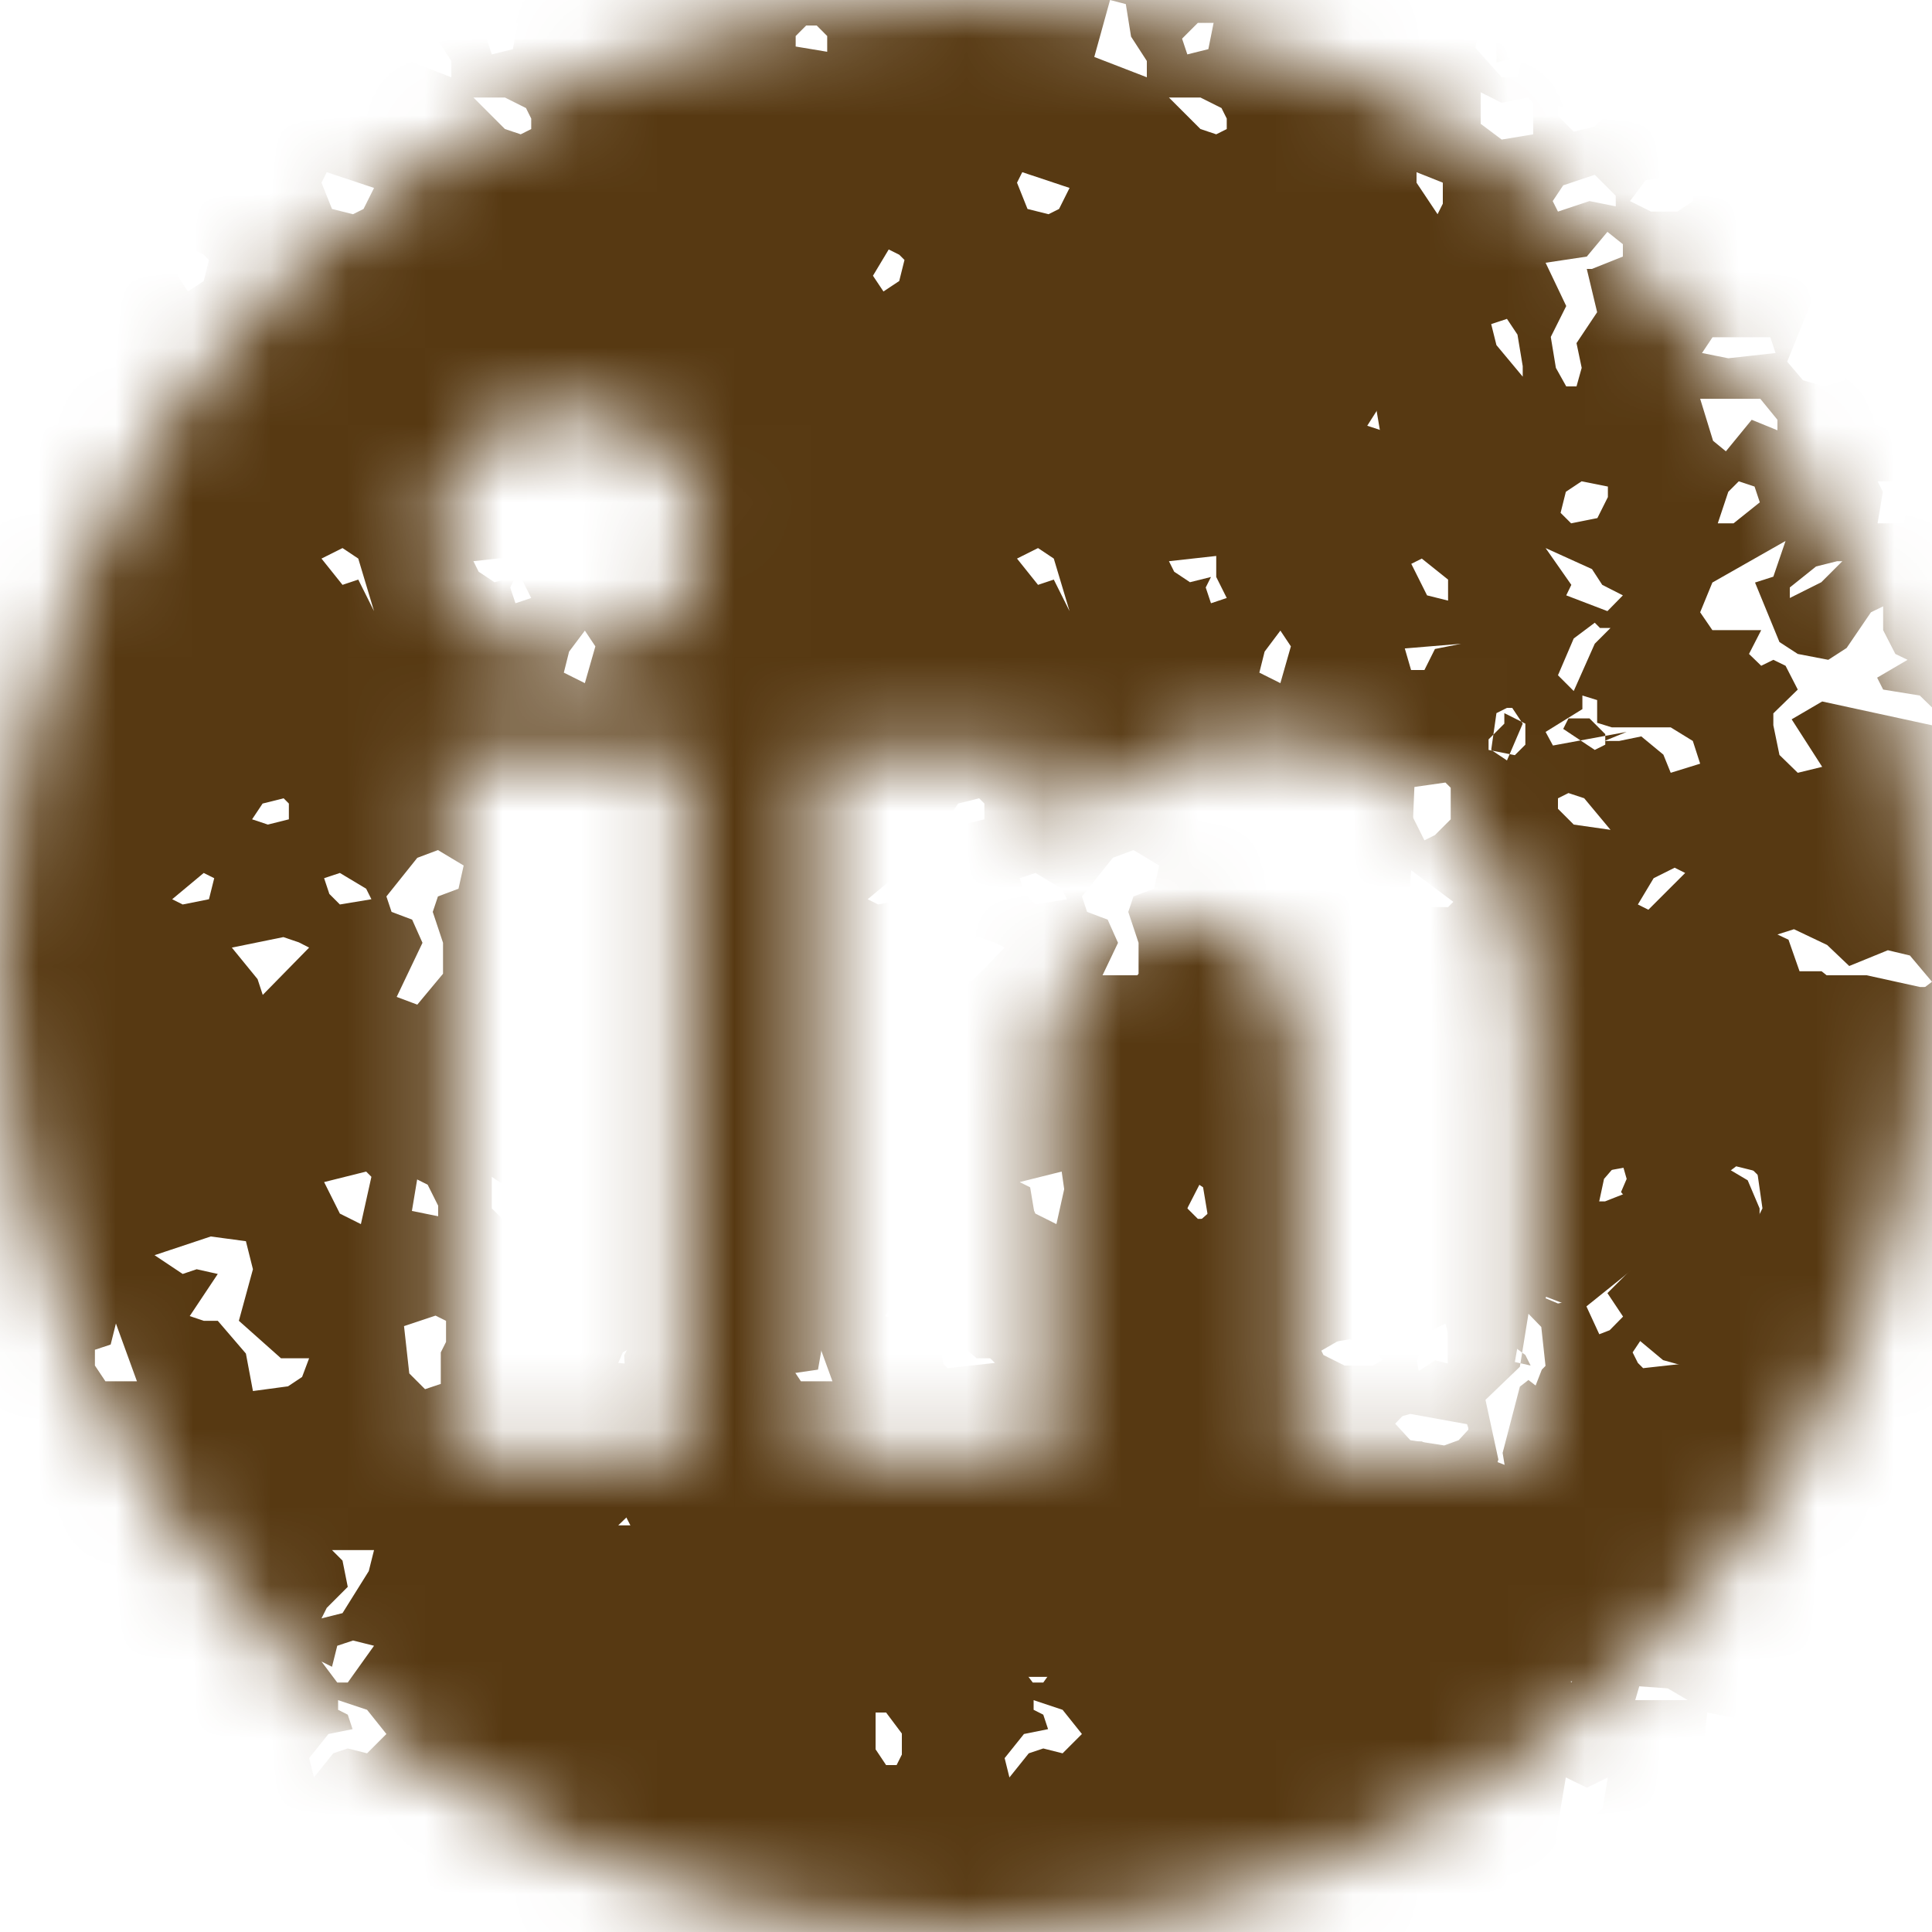 <svg width="25" height="25" viewBox="0 0 25 25" fill="none" xmlns="http://www.w3.org/2000/svg">
<mask id="mask0" mask-type="alpha" maskUnits="userSpaceOnUse" x="0" y="0" width="25" height="25">
<path d="M12.5 0C5.598 0 0 5.598 0 12.5C0 19.402 5.598 25 12.5 25C19.402 25 25 19.402 25 12.5C25 5.598 19.402 0 12.5 0ZM8.868 18.896H5.823V9.738H8.868V18.896ZM7.346 8.487H7.326C6.304 8.487 5.643 7.784 5.643 6.905C5.643 6.006 6.324 5.322 7.366 5.322C8.407 5.322 9.048 6.006 9.068 6.905C9.068 7.784 8.407 8.487 7.346 8.487ZM19.845 18.896H16.801V13.997C16.801 12.765 16.36 11.925 15.259 11.925C14.418 11.925 13.917 12.492 13.697 13.039C13.616 13.235 13.597 13.508 13.597 13.782V18.896H10.552C10.552 18.896 10.592 10.597 10.552 9.738H13.597V11.034C14.001 10.41 14.725 9.523 16.34 9.523C18.343 9.523 19.845 10.832 19.845 13.645V18.896Z" fill="white"/>
</mask>
<g mask="url(#mask0)">
<path d="M6.385 45L6.462 44.924H8.077L8.615 44.697L9 44.395L9.154 44.017L9.231 42.352L9.308 42.201V32.139L9.231 31.988V27.6L9.308 27.448L9.385 25.708L9.231 24.422L9.077 24.12L9.308 23.212L9.385 22.228L9.615 21.926L10.539 21.699L12.615 21.85L13 21.699H14.231L14.308 21.774H14.923L15.077 21.85L16.538 21.699L17.385 21.926L17.692 22.304V23.514L17.769 23.666L17.692 24.952L17.769 25.557L17.692 25.708V26.616L17.769 26.767L17.615 28.054L17.769 28.281V29.34L18.231 29.491L18.077 29.718L17.769 29.794L17.846 30.248L17.692 30.777V31.382L17.846 31.685L17.692 32.139L17.846 32.517V33.198L17.769 33.349V35.922L17.846 35.997V37.964L17.692 38.115V39.023L17.769 39.175V40.158L17.692 40.309V41.747L17.769 41.898V43.714L18.231 44.697L18.769 44.924L19.231 44.849H21.154L21.308 44.924H21.923L22.077 45H24.077L24.846 44.622L24.769 44.924L25.077 45L25.462 44.849L26.923 44.924L27.769 44.319L27.846 43.033L27.769 42.882L27.923 41.747V40.688L27.846 40.536V39.477L28 39.175L27.923 38.267L27.846 38.115V37.51L27.923 37.359V35.014L28 34.408L27.846 33.576L27.923 33.425V31.912L27.846 31.836V30.777L27.923 30.626V29.869L27.846 29.718V29.113L27.923 28.962V26.162L28 25.708L27.769 25.255L27.923 24.952V23.514L27.692 23.288L27.846 22.834L27.692 22.38L27.923 21.472V19.051L27.846 18.9V17.689L27.923 17.538L27.846 16.252L27.923 16.176V14.058L27.846 13.906V8.913L27.923 8.762V8.157L27.692 7.703L27.846 6.946V3.088L28 2.483V1.575L27.923 1.424V-1.905L28 -2.056V-2.964L27.769 -3.569L27.846 -3.721L27.769 -4.931L27.615 -5.461L27.154 -6.217L27.231 -6.293L27.769 -5.915L27.923 -6.671V-8.487L27.538 -9.697L26.538 -9.924H25.846L25.692 -9.849H24.154L24 -9.924H22.538L21.923 -9.773L21.385 -10L20.385 -9.924L19.769 -9.773L18.538 -9.697L17.923 -9.092L17.769 -8.714V-7.579L18 -7.73L18.231 -8.109L18.385 -7.957V-7.655L17.769 -7.201L17.692 -6.974L17.769 -6.823V-5.083L17.692 -4.931V-3.267L17.923 -2.283L17.769 -1.905L17.923 -1.602V-1.376L17.692 -1.149V-0.543L17.769 -0.392V0.289L17.692 0.44V2.029L18 2.407L17.769 2.634L17.692 2.861L17.923 4.072L17.769 5.055L17.923 5.963L17.692 6.341V8.762L17.846 9.065L18 9.14L17.692 10.275V10.88L17.846 11.107H18L18.077 11.259L17.769 11.334L17.692 11.94L17.385 12.545L17 12.772H15.846L15.154 12.62H13.769L13.615 12.772L13.846 12.999L14.077 13.074L14.231 13.301L14.077 13.226H13.077L12.923 12.696H10.077L9.769 12.62L9.308 12.166L9.231 11.864L9.308 10.048L9.385 9.897L9.308 8.838L9.154 8.308L9.308 7.93L9.077 7.627L9.308 6.19V5.358L9.077 5.282L8.923 5.585L8.692 5.509L9.077 4.904L9.385 4.601L9.154 3.845V3.012L9.231 2.861V2.256L9.308 2.105V1.424L9.385 1.272L9.231 0.062L9.385 -1.678L9.308 -1.829V-2.586L9.231 -2.737V-3.948L9.308 -4.099V-6.974L9.154 -7.655L9.462 -8.638L9.154 -9.243L8.692 -9.622L7.923 -9.849L6.692 -10L6.077 -9.849H5L4.846 -9.924H4.077L3.923 -9.849H1.615L1.462 -9.924H0.308L-0.308 -9.697L-0.846 -9.017L-0.923 -8.109L-0.769 -7.352L-0.923 -6.293L-0.769 -4.402L-0.846 -4.25V-3.342L-0.923 -3.191V-2.283L-0.846 -2.132V-0.468L-0.923 -0.316L-0.846 0.894L-1 1.045L-0.846 4.223L-1 4.601V5.206L-0.923 5.358V8.913L-1 9.065L-0.846 10.805L-0.769 11.107L-0.923 11.94L-0.769 12.318V15.344L-0.846 15.495V17.387L-0.923 17.538L-0.846 18.975L-0.923 19.581L-0.769 19.883L-0.923 20.261V21.018L-0.846 21.169V22.304L-0.923 22.455V23.59L-0.846 23.741V25.255L-0.923 25.406V26.843L-0.769 27.902L-0.923 28.129V29.642L-1 29.794L-0.923 31.458L-0.846 31.609L-0.923 33.122L-0.769 33.803L-0.846 35.619L-0.923 35.77V37.813L-0.769 37.964V38.721L-1 39.25L-0.846 39.629L-1 40.99V43.033L-0.692 44.168L-0.308 44.697L0.308 44.924H1L1.154 45L2.769 44.924L2.923 44.849H4.154L4.846 45H6.385ZM23.5 -7.194H23.364L23.296 -7.398L23.5 -7.806L23.704 -7.602L23.5 -7.194ZM20.534 -7.262L20.126 -7.33L20.398 -7.602L20.67 -7.738L20.738 -7.67L20.874 -7.602L20.534 -7.262ZM22.33 -7.262L22.262 -7.398L22.398 -7.602L22.67 -7.738L22.738 -7.67L22.602 -7.398L22.33 -7.262ZM20.636 -6H20.364L20.092 -6.294L20.16 -6.765L20.092 -7H20.5V-6.882L20.84 -6.647L20.908 -6.412L20.636 -6ZM23.806 -6.262L23.126 -6.602L23.33 -6.738L23.874 -6.67L23.806 -6.398V-6.262ZM25.432 -6.296L25.296 -6.364L25.364 -6.568V-6.704L25.636 -6.636L25.704 -6.364L25.432 -6.296ZM24.534 -5.262L24.262 -5.466L24.194 -5.738L24.806 -5.67V-5.602L24.738 -5.398L24.534 -5.262ZM20.704 -4.024L20.432 -4.16L20.228 -4.5L20.092 -4.568V-4.772L20.364 -4.976L20.568 -4.908L20.432 -4.636L20.568 -4.5L20.772 -4.364L20.908 -4.296L20.84 -4.092L20.704 -4.024ZM21.228 -4.296H21.092L21.228 -4.5L21.432 -4.432L21.636 -4.704H21.908L21.84 -4.568L21.228 -4.296ZM22.167 -3L22 -3.273V-3.818L22.083 -3.909V-4.455L23 -4.727L23.25 -5L23.167 -4.545L23.5 -3.909H23.833L24.167 -4.273L24.25 -4.455L24.917 -3.636L25 -3.182L24.417 -3.455H23.75L23.583 -3.364H22.917L23.167 -3.818L22.917 -4.182L22.417 -3.091L22.167 -3ZM25.5 -4.33L25.228 -4.602L25.636 -4.67L25.772 -4.534V-4.398L25.5 -4.33ZM20.466 -3.058L20.126 -3.262L20.534 -3.67L20.67 -3.942H20.874L20.602 -3.67L20.466 -3.058ZM21.534 -3.092H21.398L21.33 -3.296L21.466 -3.908L21.67 -3.772L21.534 -3.228V-3.092ZM22.704 -2.296L22.228 -2.432L22.364 -2.636L22.636 -2.704L22.772 -2.568V-2.432L22.704 -2.296ZM5.534 -1.092H5.398V-1.228H5.262L5.33 -1.5L5.602 -1.908L5.738 -1.84L5.534 -1.092ZM21.444 0L21.333 -0.138L21.278 -1.034L21 -1.379V-1.862L21.056 -2L21.611 -1.931L21.444 -1.793L21.556 -1.586L21.389 -1.31L21.611 -1.034L21.667 -0.828L22 -0.483V-0.345H21.889L21.667 -0.552L21.556 -0.069L21.444 0ZM23.874 -1L23.194 -1.533L23.126 -2L23.874 -1.2V-1ZM19.636 1H19.432L19.092 0.619L19.16 0.238V-0.333L19.364 -0.905L19.568 -1L19.772 -0.81L19.908 -0.238L19.636 -0.143L19.364 0.429V0.81L19.704 0.714L19.636 1ZM21.364 -0.33L21.228 -0.398L21.296 -0.67H21.636L21.772 -0.602L21.636 -0.398L21.364 -0.33ZM19.568 -0.262L19.364 -0.33L19.296 -0.534L19.568 -0.738L19.636 -0.67L19.704 -0.534L19.568 -0.262ZM25 1L24.7 0.938L23.8 0.375L23.2 0.688H23L23.3 0.375L24.1 0.125L24.4 0L24.3 0.375L24.9 0.188L25 1ZM5.84 1L5.16 0.737L5.364 0L5.568 0.053L5.636 0.474L5.84 0.789V1ZM1.704 0.67L1.296 0.602V0.466L1.432 0.33H1.568L1.704 0.466V0.67ZM6.364 0.704L6.296 0.5L6.5 0.296H6.704L6.636 0.636L6.364 0.704ZM23 0.772V0.636L23.263 0.432H23.579V0.228L24 0.364L23.895 0.704L23 0.772ZM20.364 1.704L20.16 1.5V1.364L20.296 1.432L20.568 1.296H20.84V1.432L20.636 1.636L20.364 1.704ZM22.772 1.84L22.364 1.636L22.296 1.364L22.228 1.228L22.432 1.16L22.636 1.432L22.772 1.84ZM19.432 1.806L19.16 1.602V1.194L19.432 1.33L19.772 1.262L19.84 1.33V1.738L19.432 1.806ZM23.432 1.704H23.296L23.228 1.5L23.364 1.296L23.772 1.364L23.704 1.568L23.432 1.704ZM25.534 1.67L25.262 1.602V1.466L25.466 1.33H25.602L25.738 1.602L25.534 1.67ZM6.738 1.738L6.534 1.67L6.126 1.262H6.534L6.806 1.398L6.874 1.534V1.67L6.738 1.738ZM18.602 2.772L18.33 2.364V2.228L18.67 2.364V2.636L18.602 2.772ZM23.398 2.84L23.262 2.704L23.602 2.16L23.738 2.228L23.67 2.704L23.398 2.84ZM20.16 2.738L20.092 2.602L20.228 2.398L20.636 2.262L20.908 2.534V2.67L20.568 2.602L20.16 2.738ZM4.568 2.772L4.296 2.704L4.16 2.364L4.228 2.228L4.84 2.432L4.704 2.704L4.568 2.772ZM21.704 2.738H21.364L21.092 2.602L21.296 2.33L21.704 2.262L21.908 2.466V2.602L21.704 2.738ZM20.4 5H20.267L20.133 4.76L20.067 4.36L20.267 3.96L20 3.4L20.533 3.32L20.8 3L21 3.16V3.32L20.6 3.48H20.533L20.667 4.04L20.4 4.44L20.467 4.76L20.4 5ZM24.772 3.806H24.5L24.228 3.67L24.092 3.33L24.296 3.194L24.704 3.262L24.908 3.466V3.602L24.772 3.806ZM23.602 5L23.33 4.92L23.126 4.68L23.806 3H23.874L23.806 3.64L23.466 4.44H23.602L23.738 4.28L23.874 4.2V4.92L23.602 5ZM2.432 3.772L2.296 3.568L2.5 3.228L2.636 3.296L2.704 3.364L2.636 3.636L2.432 3.772ZM19.704 4.874L19.364 4.466L19.296 4.194L19.5 4.126L19.636 4.33L19.704 4.738V4.874ZM22.364 4.636L22.024 4.568L22.16 4.364H22.908L22.976 4.568L22.364 4.636ZM26.296 4.704L26.16 4.568L26.432 4.364L26.84 4.296L26.704 4.568L26.296 4.704ZM22.333 5.84L22.167 5.704L22 5.16H22.778L23 5.432V5.568L22.667 5.432L22.333 5.84ZM22.432 6.772H22.228L22.364 6.364L22.5 6.228L22.704 6.296L22.772 6.5L22.432 6.772ZM20.33 6.772L20.194 6.636L20.262 6.364L20.466 6.228L20.806 6.296V6.432L20.67 6.704L20.33 6.772ZM24.636 6.772H24.296L24.364 6.364L24.296 6.228H24.568L24.704 6.432L24.636 6.772ZM20.8 7.908L20.267 7.704L20.333 7.568L20 7.092L20.6 7.364L20.733 7.568L21 7.704L20.8 7.908ZM4.84 7.908L4.636 7.5L4.432 7.568L4.16 7.228L4.432 7.092L4.636 7.228L4.84 7.908ZM23.263 10L23.026 9.769L22.947 9.385V9.231L23.263 8.923L23.105 8.615L22.947 8.538L22.79 8.615L22.632 8.462L22.79 8.154H22.158L22 7.923L22.158 7.538L23.105 7L22.947 7.462L22.71 7.538L23.026 8.308L23.263 8.462L23.658 8.538L23.895 8.385L24.21 7.923L24.368 7.846V8.154L24.526 8.462L24.684 8.538L24.29 8.769L24.368 8.923L24.842 9L25 9.154V9.385L23.579 9.077L23.184 9.308L23.579 9.923L23.263 10ZM23.16 7.738V7.602L23.5 7.33L23.772 7.262H23.84L23.568 7.534L23.16 7.738ZM18.738 7.772L18.466 7.704L18.262 7.296L18.398 7.228L18.738 7.5V7.772ZM6.67 7.806L6.602 7.602L6.67 7.466L6.398 7.534L6.194 7.398L6.126 7.262L6.738 7.194V7.466L6.874 7.738L6.67 7.806ZM7.568 8.84L7.296 8.704L7.364 8.432L7.568 8.16L7.704 8.364L7.568 8.84ZM20.364 8.942L20.16 8.738L20.364 8.262L20.636 8.058L20.704 8.126H20.84L20.636 8.33L20.364 8.942ZM25.704 8.67L25.5 8.602L25.228 8.67L25.16 8.534H25.432L25.704 8.33H25.84L25.704 8.67ZM18.432 8.67H18.16L18.092 8.534V8.398L18.908 8.33L18.568 8.398L18.432 8.67ZM19.5 9.84L19.296 9.704L19.364 9.228L19.5 9.16H19.568L19.704 9.364L19.5 9.84ZM20.636 9.704L20.228 9.432L20.296 9.296H20.568L20.772 9.5V9.636L20.636 9.704ZM21.619 10L21.524 9.765L21.238 9.529L20.952 9.588H20.762L21.048 9.471L20.095 9.647L20 9.471L20.476 9.176V9L20.667 9.059V9.353L20.857 9.412H21.619L21.905 9.588L22 9.882L21.619 10ZM19.602 9.772L19.262 9.704V9.568L19.466 9.364V9.228L19.738 9.364V9.636L19.602 9.772ZM3.466 10.67L3.262 10.602L3.398 10.398L3.67 10.33L3.738 10.398V10.602L3.466 10.67ZM20.84 10.738L20.364 10.67L20.16 10.466V10.33L20.296 10.262L20.5 10.33L20.84 10.738ZM18.432 10.874L18.228 10.466V10.194L18.704 10.126L18.772 10.194V10.602L18.568 10.806L18.432 10.874ZM21.33 11.772L21.194 11.704L21.398 11.364L21.67 11.228L21.806 11.296L21.33 11.772ZM2.364 11.704L2.228 11.636L2.636 11.296L2.772 11.364L2.704 11.636L2.364 11.704ZM18.738 11.738H18.33L18.194 11.67L18.262 11.262L18.806 11.67L18.738 11.738ZM4.398 11.704L4.262 11.568L4.194 11.364L4.398 11.296L4.738 11.5L4.806 11.636L4.398 11.704ZM5.4 13L5.133 12.9L5.467 12.2L5.333 11.9L5.067 11.8L5 11.6L5.4 11.1L5.667 11L6 11.2L5.933 11.5L5.667 11.6L5.6 11.8L5.733 12.2V12.6L5.4 13ZM24.643 12.976L24.429 12.704L24 12.908L23.571 12.568H23.286L23.143 12.16L23 12.092L23.214 12.024L23.643 12.228L23.929 12.5L24.429 12.296L24.714 12.364L25 12.704L24.643 12.976ZM3.4 12.874L3.333 12.67L3 12.262L3.667 12.126L3.867 12.194L4 12.262L3.4 12.874ZM25.534 13.738L25.33 13.602L25.262 13.466L25.33 13.262L25.67 13.398L25.738 13.534L25.534 13.738ZM22.769 16V15.636L22.615 15.273L22.308 15.091L22 15.182V15.727L21.846 15.818L21.462 15.273L20.769 15.546H20L19.692 15.364L19.615 15.546L19.769 15.818L19.538 15.909L19.308 15.636V15.273L19.615 14.909V14.727L19 14.546V14.091L19.385 14L19.769 14.273L20 15.182L20.308 14.909L20.538 15L20.615 15.182L21.615 15L22 14.818L22.538 15L23 15.454L22.923 15.636L23 15.818L22.769 16ZM15.294 16H15.177L15.647 15.083L15.471 14.833L15.412 14.5L15.118 14.25L15 14L15.823 14.167L16 14.417L15.647 14.833L15.823 15L15.882 15.25L15.765 15.583L15.294 16ZM12.398 14.738L12.262 14.67L12.398 14.262H12.534L12.738 14.466L12.67 14.602L12.398 14.738ZM5.67 15.738L5.33 15.67L5.398 15.262L5.534 15.33L5.67 15.602V15.738ZM6.636 15.772H6.5L6.364 15.636V15.228L6.568 15.364L6.636 15.772ZM10.585 19L10.366 18.915L10 18.064V17.808L10.585 17.723L10.659 17.298L10.585 16.957L10.805 16.702L11.463 16.957L12.415 16.192L12.341 16.021L11.683 15.596L11.756 15.255L11.976 15L12.049 15.255L11.976 15.425L12.049 15.511L12.268 15.425L13 16.787L12.707 16.872L12.415 17.043L12.488 16.787L12.415 16.617L11.829 17.213L11.61 17.298L11.537 17.128L10.951 17.723L10.585 18.66V19ZM4.67 15.84L4.398 15.704L4.194 15.296L4.738 15.16L4.806 15.228L4.67 15.84ZM13.602 15.908L13.398 15.772L13.33 15.364L13.194 15.296L13.466 15.092L13.738 15.16L13.806 15.636L13.738 15.772L13.602 15.908ZM21.76 18H21.52L21.2 17.867L21.04 17.667L20.96 17.533L20.88 17.667L20.48 16.8L20.16 16.867L20 16.8L20.08 16.533L20.72 16.2V16L21.04 16.067L21.2 16.333L20.8 16.733L21.2 17.333L21.52 17.6L22 17.733L21.76 18ZM25.704 16.806L25.364 16.602H25.16V16.398L25.364 16.194L25.84 16.398L25.704 16.806ZM3.273 18L3.182 17.515L2.818 17.091H2.636L2.455 17.03L2.818 16.485L2.545 16.424L2.364 16.485L2 16.242L2.727 16L3.182 16.061L3.273 16.424L3.091 17.091L3.636 17.576H4L3.909 17.818L3.727 17.939L3.273 18ZM19.7 16.738L19.2 16.534L19 16.602H18.8L18.3 16.738L18 16.67L18.6 16.33L20 16.262L19.7 16.738ZM17.772 16.806L17.296 16.67L17.228 16.534L17.5 16.194H17.772L17.636 16.466L17.772 16.806ZM9.16 17.874L9.432 17.262L9.704 17.126L9.84 17.67L9.568 17.602L9.16 17.874ZM19 19L18.4 18.652H18V18.478L18.333 18.13L18.4 17.956L18.333 17.609L18.533 17H18.733V17.696L19 18.478V19ZM5.5 17.976L5.296 17.772L5.228 17.16L5.636 17.024L5.772 17.092V17.364L5.704 17.5V17.908L5.5 17.976ZM8.706 17.704L8 17.636L8.059 17.5L8.412 17.296L8.765 17.364H9L8.941 17.568L8.706 17.704ZM24.364 17.908L24.296 17.704L24.568 17.228V17.092L24.704 17.16V17.432L24.364 17.908ZM19.167 20L19 19.829L19.056 18.8L19.333 19.057L19.389 18.886L19.222 18.114L19.667 17.686L19.778 17L19.944 17.171L20 17.686L19.889 17.943L19.778 17.857L19.667 17.943L19.444 18.8L19.556 19.486L19.5 19.571L19.444 19.486L19.222 19.314L19.167 19.571L19.222 19.914L19.167 20ZM19.806 17.67L19.194 17.534L19.262 17.33H19.466L19.738 17.534L19.806 17.67ZM1.772 17.874H1.364L1.228 17.67V17.466L1.432 17.398L1.5 17.126L1.772 17.874ZM12.262 17.704L12.194 17.636L12.126 17.5L12.262 17.296L12.602 17.364L12.874 17.636L12.262 17.704ZM17.942 17.67H17.398L17.126 17.534L17.058 17.398L17.466 17.33L17.738 17.398L17.942 17.67ZM11.602 17.738L11.398 17.67L11.33 17.534V17.398L11.602 17.262L11.67 17.534L11.602 17.738ZM8.738 18.772L8.466 18.704L8.262 18.364L8.466 18.228L8.67 18.296L8.738 18.432V18.772ZM9.688 18.704L9.25 18.636L9 18.364L9.25 18.296L10 18.432V18.5L9.875 18.636L9.688 18.704ZM24.432 18.704L24.296 18.636L24.432 18.296L24.704 18.432V18.568L24.432 18.704ZM22.364 18.806L22.296 18.398L22.568 18.194L22.636 18.262L22.704 18.466L22.636 18.738L22.364 18.806ZM8.176 19.738H8L8.353 19.398L8.647 19.262L8.941 19.33L9 19.466V19.602L8.765 19.466L8.176 19.738ZM23.2 20.908L23 20.568L23.333 20.5V20.16L23.467 20.092L23.8 20.296L24 20.568L23.933 20.704L23.6 20.568L23.467 20.84L23.2 20.908ZM4.16 20.942L4.228 20.806L4.5 20.534L4.432 20.194L4.296 20.058H4.84L4.772 20.33L4.432 20.874L4.16 20.942ZM21.84 22H21.16L21.364 21.3L21.5 20L21.704 20.2V20.9L21.5 21.4V21.8L21.84 22ZM4.5 21.772H4.364L4.16 21.5L4.296 21.568L4.364 21.296L4.568 21.228L4.84 21.296L4.5 21.772ZM1.398 21.704H1.126L1.194 21.364L1.466 21.296L1.806 21.5L1.874 21.636L1.602 21.568L1.398 21.704ZM24.944 21.942H24.833L24.556 21.602L24.667 21.466V21.33L24.111 21.534L24 21.33L24.111 21.262L24.278 21.33L24.444 21.058H24.778L24.944 21.262L24.889 21.602L24.778 21.67L25 21.738L24.944 21.942ZM20.33 21.772L20.262 21.432L20.602 21.228L20.738 21.296L20.33 21.772ZM4.062 23L4 22.75L4.25 22.438L4.562 22.375L4.5 22.188L4.375 22.125V22L4.75 22.125L5 22.438L4.75 22.688L4.5 22.625L4.312 22.688L4.062 23ZM2.602 22.84H2.466L2.33 22.636V22.16H2.466L2.67 22.432V22.704L2.602 22.84ZM22.16 22.84H22.024V22.772L22.092 22.16L22.772 22.296L22.976 22.568V22.704L22.636 22.568L22.16 22.84ZM20.67 24L20.262 23.8H20.126L20.262 23L20.534 23.133L20.806 23L20.738 23.4L20.602 23.533L20.874 23.867L20.67 24ZM22.33 23.67L22.262 23.602L22.33 23.33L22.738 23.398L22.602 23.602L22.33 23.67ZM23.704 23.772L23.296 23.636L23.228 23.5L23.568 23.364L23.364 23.228H23.704L23.772 23.5L23.704 23.772ZM22.534 24.738H22.398L22.262 24.534L22.33 24.262H22.466L22.602 24.466L22.738 24.534L22.534 24.738ZM21.67 25.67L21.534 25.602L21.262 25.67L21.33 25.466L21.602 25.33H21.738L21.67 25.67ZM22.806 27.772H22.67L22.194 27.228H22.262L22.534 27.296L22.738 27.5L22.806 27.772ZM4.364 28.772H4.228L4.432 28.296L4.636 28.228L4.772 28.296L4.5 28.704L4.364 28.772ZM23.5 29.806L23.364 29.738V29.262L23.568 29.194L23.636 29.534L23.5 29.806ZM24.67 29.772L24.398 29.704L24.33 29.432V29.228L24.534 29.364L24.67 29.772ZM5.534 29.704L5.262 29.568V29.296H5.602L5.738 29.432L5.67 29.636L5.534 29.704ZM4.16 31V30.684L4.636 30.21V30H4.772L4.84 30.105L4.568 30.579L4.16 31ZM24.84 32.67H24.704L24.5 32.466L24.228 32.67L24.092 32.602L24.228 32.398L24.636 32.33L24.908 32.466V32.534L24.84 32.67ZM23.432 34.942L23.228 34.738L23.636 34.058L23.772 34.126L23.5 34.806L23.432 34.942ZM21.738 34.738L21.194 34.602L21.262 34.33L21.602 34.262L21.806 34.398V34.534L21.738 34.738ZM19.5 38.67L19.296 38.602L19.228 38.534L19.364 38.33L19.636 38.398L19.772 38.602L19.5 38.67ZM6.432 43.738L6.296 43.67V43.534L6.568 43.262H6.704V43.534L6.432 43.738ZM25.466 43.908L25.33 43.84V43.636L25.466 43.5L25.398 43.16L25.602 43.092L25.67 43.568L25.602 43.636L25.466 43.908Z" fill="#573912"/>
<path d="M15.385 45L15.461 44.924H17.077L17.615 44.697L18 44.395L18.154 44.017L18.231 42.352L18.308 42.201V32.139L18.231 31.988V27.6L18.308 27.448L18.385 25.708L18.231 24.422L18.077 24.12L18.308 23.212L18.385 22.228L18.615 21.926L19.538 21.699L21.615 21.85L22 21.699H23.231L23.308 21.774H23.923L24.077 21.85L25.538 21.699L26.385 21.926L26.692 22.304V23.514L26.769 23.666L26.692 24.952L26.769 25.557L26.692 25.708V26.616L26.769 26.767L26.615 28.054L26.769 28.281V29.34L27.231 29.491L27.077 29.718L26.769 29.794L26.846 30.248L26.692 30.777V31.382L26.846 31.685L26.692 32.139L26.846 32.517V33.198L26.769 33.349V35.922L26.846 35.997V37.964L26.692 38.115V39.023L26.769 39.175V40.158L26.692 40.309V41.747L26.769 41.898V43.714L27.231 44.697L27.769 44.924L28.231 44.849H30.154L30.308 44.924H30.923L31.077 45H33.077L33.846 44.622L33.769 44.924L34.077 45L34.462 44.849L35.923 44.924L36.769 44.319L36.846 43.033L36.769 42.882L36.923 41.747V40.688L36.846 40.536V39.477L37 39.175L36.923 38.267L36.846 38.115V37.51L36.923 37.359V35.014L37 34.408L36.846 33.576L36.923 33.425V31.912L36.846 31.836V30.777L36.923 30.626V29.869L36.846 29.718V29.113L36.923 28.962V26.162L37 25.708L36.769 25.255L36.923 24.952V23.514L36.692 23.288L36.846 22.834L36.692 22.38L36.923 21.472V19.051L36.846 18.9V17.689L36.923 17.538L36.846 16.252L36.923 16.176V14.058L36.846 13.906V8.913L36.923 8.762V8.157L36.692 7.703L36.846 6.946V3.088L37 2.483V1.575L36.923 1.424V-1.905L37 -2.056V-2.964L36.769 -3.569L36.846 -3.721L36.769 -4.931L36.615 -5.461L36.154 -6.217L36.231 -6.293L36.769 -5.915L36.923 -6.671V-8.487L36.538 -9.697L35.538 -9.924H34.846L34.692 -9.849H33.154L33 -9.924H31.538L30.923 -9.773L30.385 -10L29.385 -9.924L28.769 -9.773L27.538 -9.697L26.923 -9.092L26.769 -8.714V-7.579L27 -7.73L27.231 -8.109L27.385 -7.957V-7.655L26.769 -7.201L26.692 -6.974L26.769 -6.823V-5.083L26.692 -4.931V-3.267L26.923 -2.283L26.769 -1.905L26.923 -1.602V-1.376L26.692 -1.149V-0.543L26.769 -0.392V0.289L26.692 0.44V2.029L27 2.407L26.769 2.634L26.692 2.861L26.923 4.072L26.769 5.055L26.923 5.963L26.692 6.341V8.762L26.846 9.065L27 9.14L26.692 10.275V10.88L26.846 11.107H27L27.077 11.259L26.769 11.334L26.692 11.94L26.385 12.545L26 12.772H24.846L24.154 12.62H22.769L22.615 12.772L22.846 12.999L23.077 13.074L23.231 13.301L23.077 13.226H22.077L21.923 12.696H19.077L18.769 12.62L18.308 12.166L18.231 11.864L18.308 10.048L18.385 9.897L18.308 8.838L18.154 8.308L18.308 7.93L18.077 7.627L18.308 6.19V5.358L18.077 5.282L17.923 5.585L17.692 5.509L18.077 4.904L18.385 4.601L18.154 3.845V3.012L18.231 2.861V2.256L18.308 2.105V1.424L18.385 1.272L18.231 0.062L18.385 -1.678L18.308 -1.829V-2.586L18.231 -2.737V-3.948L18.308 -4.099V-6.974L18.154 -7.655L18.462 -8.638L18.154 -9.243L17.692 -9.622L16.923 -9.849L15.692 -10L15.077 -9.849H14L13.846 -9.924H13.077L12.923 -9.849H10.615L10.461 -9.924H9.308L8.692 -9.697L8.154 -9.017L8.077 -8.109L8.231 -7.352L8.077 -6.293L8.231 -4.402L8.154 -4.25V-3.342L8.077 -3.191V-2.283L8.154 -2.132V-0.468L8.077 -0.316L8.154 0.894L8 1.045L8.154 4.223L8 4.601V5.206L8.077 5.358V8.913L8 9.065L8.154 10.805L8.231 11.107L8.077 11.94L8.231 12.318V15.344L8.154 15.495V17.387L8.077 17.538L8.154 18.975L8.077 19.581L8.231 19.883L8.077 20.261V21.018L8.154 21.169V22.304L8.077 22.455V23.59L8.154 23.741V25.255L8.077 25.406V26.843L8.231 27.902L8.077 28.129V29.642L8 29.794L8.077 31.458L8.154 31.609L8.077 33.122L8.231 33.803L8.154 35.619L8.077 35.77V37.813L8.231 37.964V38.721L8 39.25L8.154 39.629L8 40.99V43.033L8.308 44.168L8.692 44.697L9.308 44.924H10L10.154 45L11.769 44.924L11.923 44.849H13.154L13.846 45H15.385ZM32.5 -7.194H32.364L32.296 -7.398L32.5 -7.806L32.704 -7.602L32.5 -7.194ZM29.534 -7.262L29.126 -7.33L29.398 -7.602L29.67 -7.738L29.738 -7.67L29.874 -7.602L29.534 -7.262ZM31.33 -7.262L31.262 -7.398L31.398 -7.602L31.67 -7.738L31.738 -7.67L31.602 -7.398L31.33 -7.262ZM29.636 -6H29.364L29.092 -6.294L29.16 -6.765L29.092 -7H29.5V-6.882L29.84 -6.647L29.908 -6.412L29.636 -6ZM32.806 -6.262L32.126 -6.602L32.33 -6.738L32.874 -6.67L32.806 -6.398V-6.262ZM34.432 -6.296L34.296 -6.364L34.364 -6.568V-6.704L34.636 -6.636L34.704 -6.364L34.432 -6.296ZM33.534 -5.262L33.262 -5.466L33.194 -5.738L33.806 -5.67V-5.602L33.738 -5.398L33.534 -5.262ZM29.704 -4.024L29.432 -4.16L29.228 -4.5L29.092 -4.568V-4.772L29.364 -4.976L29.568 -4.908L29.432 -4.636L29.568 -4.5L29.772 -4.364L29.908 -4.296L29.84 -4.092L29.704 -4.024ZM30.228 -4.296H30.092L30.228 -4.5L30.432 -4.432L30.636 -4.704H30.908L30.84 -4.568L30.228 -4.296ZM31.167 -3L31 -3.273V-3.818L31.083 -3.909V-4.455L32 -4.727L32.25 -5L32.167 -4.545L32.5 -3.909H32.833L33.167 -4.273L33.25 -4.455L33.917 -3.636L34 -3.182L33.417 -3.455H32.75L32.583 -3.364H31.917L32.167 -3.818L31.917 -4.182L31.417 -3.091L31.167 -3ZM34.5 -4.33L34.228 -4.602L34.636 -4.67L34.772 -4.534V-4.398L34.5 -4.33ZM29.466 -3.058L29.126 -3.262L29.534 -3.67L29.67 -3.942H29.874L29.602 -3.67L29.466 -3.058ZM30.534 -3.092H30.398L30.33 -3.296L30.466 -3.908L30.67 -3.772L30.534 -3.228V-3.092ZM31.704 -2.296L31.228 -2.432L31.364 -2.636L31.636 -2.704L31.772 -2.568V-2.432L31.704 -2.296ZM14.534 -1.092H14.398V-1.228H14.262L14.33 -1.5L14.602 -1.908L14.738 -1.84L14.534 -1.092ZM30.444 0L30.333 -0.138L30.278 -1.034L30 -1.379V-1.862L30.056 -2L30.611 -1.931L30.444 -1.793L30.556 -1.586L30.389 -1.31L30.611 -1.034L30.667 -0.828L31 -0.483V-0.345H30.889L30.667 -0.552L30.556 -0.069L30.444 0ZM32.874 -1L32.194 -1.533L32.126 -2L32.874 -1.2V-1ZM28.636 1H28.432L28.092 0.619L28.16 0.238V-0.333L28.364 -0.905L28.568 -1L28.772 -0.81L28.908 -0.238L28.636 -0.143L28.364 0.429V0.81L28.704 0.714L28.636 1ZM30.364 -0.33L30.228 -0.398L30.296 -0.67H30.636L30.772 -0.602L30.636 -0.398L30.364 -0.33ZM28.568 -0.262L28.364 -0.33L28.296 -0.534L28.568 -0.738L28.636 -0.67L28.704 -0.534L28.568 -0.262ZM34 1L33.7 0.938L32.8 0.375L32.2 0.688H32L32.3 0.375L33.1 0.125L33.4 0L33.3 0.375L33.9 0.188L34 1ZM14.84 1L14.16 0.737L14.364 0L14.568 0.053L14.636 0.474L14.84 0.789V1ZM10.704 0.67L10.296 0.602V0.466L10.432 0.33H10.568L10.704 0.466V0.67ZM15.364 0.704L15.296 0.5L15.5 0.296H15.704L15.636 0.636L15.364 0.704ZM32 0.772V0.636L32.263 0.432H32.579V0.228L33 0.364L32.895 0.704L32 0.772ZM29.364 1.704L29.16 1.5V1.364L29.296 1.432L29.568 1.296H29.84V1.432L29.636 1.636L29.364 1.704ZM31.772 1.84L31.364 1.636L31.296 1.364L31.228 1.228L31.432 1.16L31.636 1.432L31.772 1.84ZM28.432 1.806L28.16 1.602V1.194L28.432 1.33L28.772 1.262L28.84 1.33V1.738L28.432 1.806ZM32.432 1.704H32.296L32.228 1.5L32.364 1.296L32.772 1.364L32.704 1.568L32.432 1.704ZM34.534 1.67L34.262 1.602V1.466L34.466 1.33H34.602L34.738 1.602L34.534 1.67ZM15.738 1.738L15.534 1.67L15.126 1.262H15.534L15.806 1.398L15.874 1.534V1.67L15.738 1.738ZM27.602 2.772L27.33 2.364V2.228L27.67 2.364V2.636L27.602 2.772ZM32.398 2.84L32.262 2.704L32.602 2.16L32.738 2.228L32.67 2.704L32.398 2.84ZM29.16 2.738L29.092 2.602L29.228 2.398L29.636 2.262L29.908 2.534V2.67L29.568 2.602L29.16 2.738ZM13.568 2.772L13.296 2.704L13.16 2.364L13.228 2.228L13.84 2.432L13.704 2.704L13.568 2.772ZM30.704 2.738H30.364L30.092 2.602L30.296 2.33L30.704 2.262L30.908 2.466V2.602L30.704 2.738ZM29.4 5H29.267L29.133 4.76L29.067 4.36L29.267 3.96L29 3.4L29.533 3.32L29.8 3L30 3.16V3.32L29.6 3.48H29.533L29.667 4.04L29.4 4.44L29.467 4.76L29.4 5ZM33.772 3.806H33.5L33.228 3.67L33.092 3.33L33.296 3.194L33.704 3.262L33.908 3.466V3.602L33.772 3.806ZM32.602 5L32.33 4.92L32.126 4.68L32.806 3H32.874L32.806 3.64L32.466 4.44H32.602L32.738 4.28L32.874 4.2V4.92L32.602 5ZM11.432 3.772L11.296 3.568L11.5 3.228L11.636 3.296L11.704 3.364L11.636 3.636L11.432 3.772ZM28.704 4.874L28.364 4.466L28.296 4.194L28.5 4.126L28.636 4.33L28.704 4.738V4.874ZM31.364 4.636L31.024 4.568L31.16 4.364H31.908L31.976 4.568L31.364 4.636ZM35.296 4.704L35.16 4.568L35.432 4.364L35.84 4.296L35.704 4.568L35.296 4.704ZM31.333 5.84L31.167 5.704L31 5.16H31.778L32 5.432V5.568L31.667 5.432L31.333 5.84ZM31.432 6.772H31.228L31.364 6.364L31.5 6.228L31.704 6.296L31.772 6.5L31.432 6.772ZM29.33 6.772L29.194 6.636L29.262 6.364L29.466 6.228L29.806 6.296V6.432L29.67 6.704L29.33 6.772ZM33.636 6.772H33.296L33.364 6.364L33.296 6.228H33.568L33.704 6.432L33.636 6.772ZM29.8 7.908L29.267 7.704L29.333 7.568L29 7.092L29.6 7.364L29.733 7.568L30 7.704L29.8 7.908ZM13.84 7.908L13.636 7.5L13.432 7.568L13.16 7.228L13.432 7.092L13.636 7.228L13.84 7.908ZM32.263 10L32.026 9.769L31.947 9.385V9.231L32.263 8.923L32.105 8.615L31.947 8.538L31.79 8.615L31.632 8.462L31.79 8.154H31.158L31 7.923L31.158 7.538L32.105 7L31.947 7.462L31.71 7.538L32.026 8.308L32.263 8.462L32.658 8.538L32.895 8.385L33.211 7.923L33.368 7.846V8.154L33.526 8.462L33.684 8.538L33.289 8.769L33.368 8.923L33.842 9L34 9.154V9.385L32.579 9.077L32.184 9.308L32.579 9.923L32.263 10ZM32.16 7.738V7.602L32.5 7.33L32.772 7.262H32.84L32.568 7.534L32.16 7.738ZM27.738 7.772L27.466 7.704L27.262 7.296L27.398 7.228L27.738 7.5V7.772ZM15.67 7.806L15.602 7.602L15.67 7.466L15.398 7.534L15.194 7.398L15.126 7.262L15.738 7.194V7.466L15.874 7.738L15.67 7.806ZM16.568 8.84L16.296 8.704L16.364 8.432L16.568 8.16L16.704 8.364L16.568 8.84ZM29.364 8.942L29.16 8.738L29.364 8.262L29.636 8.058L29.704 8.126H29.84L29.636 8.33L29.364 8.942ZM34.704 8.67L34.5 8.602L34.228 8.67L34.16 8.534H34.432L34.704 8.33H34.84L34.704 8.67ZM27.432 8.67H27.16L27.092 8.534V8.398L27.908 8.33L27.568 8.398L27.432 8.67ZM28.5 9.84L28.296 9.704L28.364 9.228L28.5 9.16H28.568L28.704 9.364L28.5 9.84ZM29.636 9.704L29.228 9.432L29.296 9.296H29.568L29.772 9.5V9.636L29.636 9.704ZM30.619 10L30.524 9.765L30.238 9.529L29.952 9.588H29.762L30.048 9.471L29.095 9.647L29 9.471L29.476 9.176V9L29.667 9.059V9.353L29.857 9.412H30.619L30.905 9.588L31 9.882L30.619 10ZM28.602 9.772L28.262 9.704V9.568L28.466 9.364V9.228L28.738 9.364V9.636L28.602 9.772ZM12.466 10.67L12.262 10.602L12.398 10.398L12.67 10.33L12.738 10.398V10.602L12.466 10.67ZM29.84 10.738L29.364 10.67L29.16 10.466V10.33L29.296 10.262L29.5 10.33L29.84 10.738ZM27.432 10.874L27.228 10.466V10.194L27.704 10.126L27.772 10.194V10.602L27.568 10.806L27.432 10.874ZM30.33 11.772L30.194 11.704L30.398 11.364L30.67 11.228L30.806 11.296L30.33 11.772ZM11.364 11.704L11.228 11.636L11.636 11.296L11.772 11.364L11.704 11.636L11.364 11.704ZM27.738 11.738H27.33L27.194 11.67L27.262 11.262L27.806 11.67L27.738 11.738ZM13.398 11.704L13.262 11.568L13.194 11.364L13.398 11.296L13.738 11.5L13.806 11.636L13.398 11.704ZM14.4 13L14.133 12.9L14.467 12.2L14.333 11.9L14.067 11.8L14 11.6L14.4 11.1L14.667 11L15 11.2L14.933 11.5L14.667 11.6L14.6 11.8L14.733 12.2V12.6L14.4 13ZM33.643 12.976L33.429 12.704L33 12.908L32.571 12.568H32.286L32.143 12.16L32 12.092L32.214 12.024L32.643 12.228L32.929 12.5L33.429 12.296L33.714 12.364L34 12.704L33.643 12.976ZM12.4 12.874L12.333 12.67L12 12.262L12.667 12.126L12.867 12.194L13 12.262L12.4 12.874ZM34.534 13.738L34.33 13.602L34.262 13.466L34.33 13.262L34.67 13.398L34.738 13.534L34.534 13.738ZM31.769 16V15.636L31.615 15.273L31.308 15.091L31 15.182V15.727L30.846 15.818L30.462 15.273L29.769 15.546H29L28.692 15.364L28.615 15.546L28.769 15.818L28.538 15.909L28.308 15.636V15.273L28.615 14.909V14.727L28 14.546V14.091L28.385 14L28.769 14.273L29 15.182L29.308 14.909L29.538 15L29.615 15.182L30.615 15L31 14.818L31.538 15L32 15.454L31.923 15.636L32 15.818L31.769 16ZM24.294 16H24.177L24.647 15.083L24.471 14.833L24.412 14.5L24.118 14.25L24 14L24.823 14.167L25 14.417L24.647 14.833L24.823 15L24.882 15.25L24.765 15.583L24.294 16ZM21.398 14.738L21.262 14.67L21.398 14.262H21.534L21.738 14.466L21.67 14.602L21.398 14.738ZM14.67 15.738L14.33 15.67L14.398 15.262L14.534 15.33L14.67 15.602V15.738ZM15.636 15.772H15.5L15.364 15.636V15.228L15.568 15.364L15.636 15.772ZM19.585 19L19.366 18.915L19 18.064V17.808L19.585 17.723L19.659 17.298L19.585 16.957L19.805 16.702L20.463 16.957L21.415 16.192L21.341 16.021L20.683 15.596L20.756 15.255L20.976 15L21.049 15.255L20.976 15.425L21.049 15.511L21.268 15.425L22 16.787L21.707 16.872L21.415 17.043L21.488 16.787L21.415 16.617L20.829 17.213L20.61 17.298L20.537 17.128L19.951 17.723L19.585 18.66V19ZM13.67 15.84L13.398 15.704L13.194 15.296L13.738 15.16L13.806 15.228L13.67 15.84ZM22.602 15.908L22.398 15.772L22.33 15.364L22.194 15.296L22.466 15.092L22.738 15.16L22.806 15.636L22.738 15.772L22.602 15.908ZM30.76 18H30.52L30.2 17.867L30.04 17.667L29.96 17.533L29.88 17.667L29.48 16.8L29.16 16.867L29 16.8L29.08 16.533L29.72 16.2V16L30.04 16.067L30.2 16.333L29.8 16.733L30.2 17.333L30.52 17.6L31 17.733L30.76 18ZM34.704 16.806L34.364 16.602H34.16V16.398L34.364 16.194L34.84 16.398L34.704 16.806ZM12.273 18L12.182 17.515L11.818 17.091H11.636L11.454 17.03L11.818 16.485L11.546 16.424L11.364 16.485L11 16.242L11.727 16L12.182 16.061L12.273 16.424L12.091 17.091L12.636 17.576H13L12.909 17.818L12.727 17.939L12.273 18ZM28.7 16.738L28.2 16.534L28 16.602H27.8L27.3 16.738L27 16.67L27.6 16.33L29 16.262L28.7 16.738ZM26.772 16.806L26.296 16.67L26.228 16.534L26.5 16.194H26.772L26.636 16.466L26.772 16.806ZM18.16 17.874L18.432 17.262L18.704 17.126L18.84 17.67L18.568 17.602L18.16 17.874ZM28 19L27.4 18.652H27V18.478L27.333 18.13L27.4 17.956L27.333 17.609L27.533 17H27.733V17.696L28 18.478V19ZM14.5 17.976L14.296 17.772L14.228 17.16L14.636 17.024L14.772 17.092V17.364L14.704 17.5V17.908L14.5 17.976ZM17.706 17.704L17 17.636L17.059 17.5L17.412 17.296L17.765 17.364H18L17.941 17.568L17.706 17.704ZM33.364 17.908L33.296 17.704L33.568 17.228V17.092L33.704 17.16V17.432L33.364 17.908ZM28.167 20L28 19.829L28.056 18.8L28.333 19.057L28.389 18.886L28.222 18.114L28.667 17.686L28.778 17L28.944 17.171L29 17.686L28.889 17.943L28.778 17.857L28.667 17.943L28.444 18.8L28.556 19.486L28.5 19.571L28.444 19.486L28.222 19.314L28.167 19.571L28.222 19.914L28.167 20ZM28.806 17.67L28.194 17.534L28.262 17.33H28.466L28.738 17.534L28.806 17.67ZM10.772 17.874H10.364L10.228 17.67V17.466L10.432 17.398L10.5 17.126L10.772 17.874ZM21.262 17.704L21.194 17.636L21.126 17.5L21.262 17.296L21.602 17.364L21.874 17.636L21.262 17.704ZM26.942 17.67H26.398L26.126 17.534L26.058 17.398L26.466 17.33L26.738 17.398L26.942 17.67ZM20.602 17.738L20.398 17.67L20.33 17.534V17.398L20.602 17.262L20.67 17.534L20.602 17.738ZM17.738 18.772L17.466 18.704L17.262 18.364L17.466 18.228L17.67 18.296L17.738 18.432V18.772ZM18.688 18.704L18.25 18.636L18 18.364L18.25 18.296L19 18.432V18.5L18.875 18.636L18.688 18.704ZM33.432 18.704L33.296 18.636L33.432 18.296L33.704 18.432V18.568L33.432 18.704ZM31.364 18.806L31.296 18.398L31.568 18.194L31.636 18.262L31.704 18.466L31.636 18.738L31.364 18.806ZM17.177 19.738H17L17.353 19.398L17.647 19.262L17.941 19.33L18 19.466V19.602L17.765 19.466L17.177 19.738ZM32.2 20.908L32 20.568L32.333 20.5V20.16L32.467 20.092L32.8 20.296L33 20.568L32.933 20.704L32.6 20.568L32.467 20.84L32.2 20.908ZM13.16 20.942L13.228 20.806L13.5 20.534L13.432 20.194L13.296 20.058H13.84L13.772 20.33L13.432 20.874L13.16 20.942ZM30.84 22H30.16L30.364 21.3L30.5 20L30.704 20.2V20.9L30.5 21.4V21.8L30.84 22ZM13.5 21.772H13.364L13.16 21.5L13.296 21.568L13.364 21.296L13.568 21.228L13.84 21.296L13.5 21.772ZM10.398 21.704H10.126L10.194 21.364L10.466 21.296L10.806 21.5L10.874 21.636L10.602 21.568L10.398 21.704ZM33.944 21.942H33.833L33.556 21.602L33.667 21.466V21.33L33.111 21.534L33 21.33L33.111 21.262L33.278 21.33L33.444 21.058H33.778L33.944 21.262L33.889 21.602L33.778 21.67L34 21.738L33.944 21.942ZM29.33 21.772L29.262 21.432L29.602 21.228L29.738 21.296L29.33 21.772ZM13.062 23L13 22.75L13.25 22.438L13.562 22.375L13.5 22.188L13.375 22.125V22L13.75 22.125L14 22.438L13.75 22.688L13.5 22.625L13.312 22.688L13.062 23ZM11.602 22.84H11.466L11.33 22.636V22.16H11.466L11.67 22.432V22.704L11.602 22.84ZM31.16 22.84H31.024V22.772L31.092 22.16L31.772 22.296L31.976 22.568V22.704L31.636 22.568L31.16 22.84ZM29.67 24L29.262 23.8H29.126L29.262 23L29.534 23.133L29.806 23L29.738 23.4L29.602 23.533L29.874 23.867L29.67 24ZM31.33 23.67L31.262 23.602L31.33 23.33L31.738 23.398L31.602 23.602L31.33 23.67ZM32.704 23.772L32.296 23.636L32.228 23.5L32.568 23.364L32.364 23.228H32.704L32.772 23.5L32.704 23.772ZM31.534 24.738H31.398L31.262 24.534L31.33 24.262H31.466L31.602 24.466L31.738 24.534L31.534 24.738ZM30.67 25.67L30.534 25.602L30.262 25.67L30.33 25.466L30.602 25.33H30.738L30.67 25.67ZM31.806 27.772H31.67L31.194 27.228H31.262L31.534 27.296L31.738 27.5L31.806 27.772ZM13.364 28.772H13.228L13.432 28.296L13.636 28.228L13.772 28.296L13.5 28.704L13.364 28.772ZM32.5 29.806L32.364 29.738V29.262L32.568 29.194L32.636 29.534L32.5 29.806ZM33.67 29.772L33.398 29.704L33.33 29.432V29.228L33.534 29.364L33.67 29.772ZM14.534 29.704L14.262 29.568V29.296H14.602L14.738 29.432L14.67 29.636L14.534 29.704ZM13.16 31V30.684L13.636 30.21V30H13.772L13.84 30.105L13.568 30.579L13.16 31ZM33.84 32.67H33.704L33.5 32.466L33.228 32.67L33.092 32.602L33.228 32.398L33.636 32.33L33.908 32.466V32.534L33.84 32.67ZM32.432 34.942L32.228 34.738L32.636 34.058L32.772 34.126L32.5 34.806L32.432 34.942ZM30.738 34.738L30.194 34.602L30.262 34.33L30.602 34.262L30.806 34.398V34.534L30.738 34.738ZM28.5 38.67L28.296 38.602L28.228 38.534L28.364 38.33L28.636 38.398L28.772 38.602L28.5 38.67ZM15.432 43.738L15.296 43.67V43.534L15.568 43.262H15.704V43.534L15.432 43.738ZM34.466 43.908L34.33 43.84V43.636L34.466 43.5L34.398 43.16L34.602 43.092L34.67 43.568L34.602 43.636L34.466 43.908Z" fill="#573912"/>
</g>
</svg>
